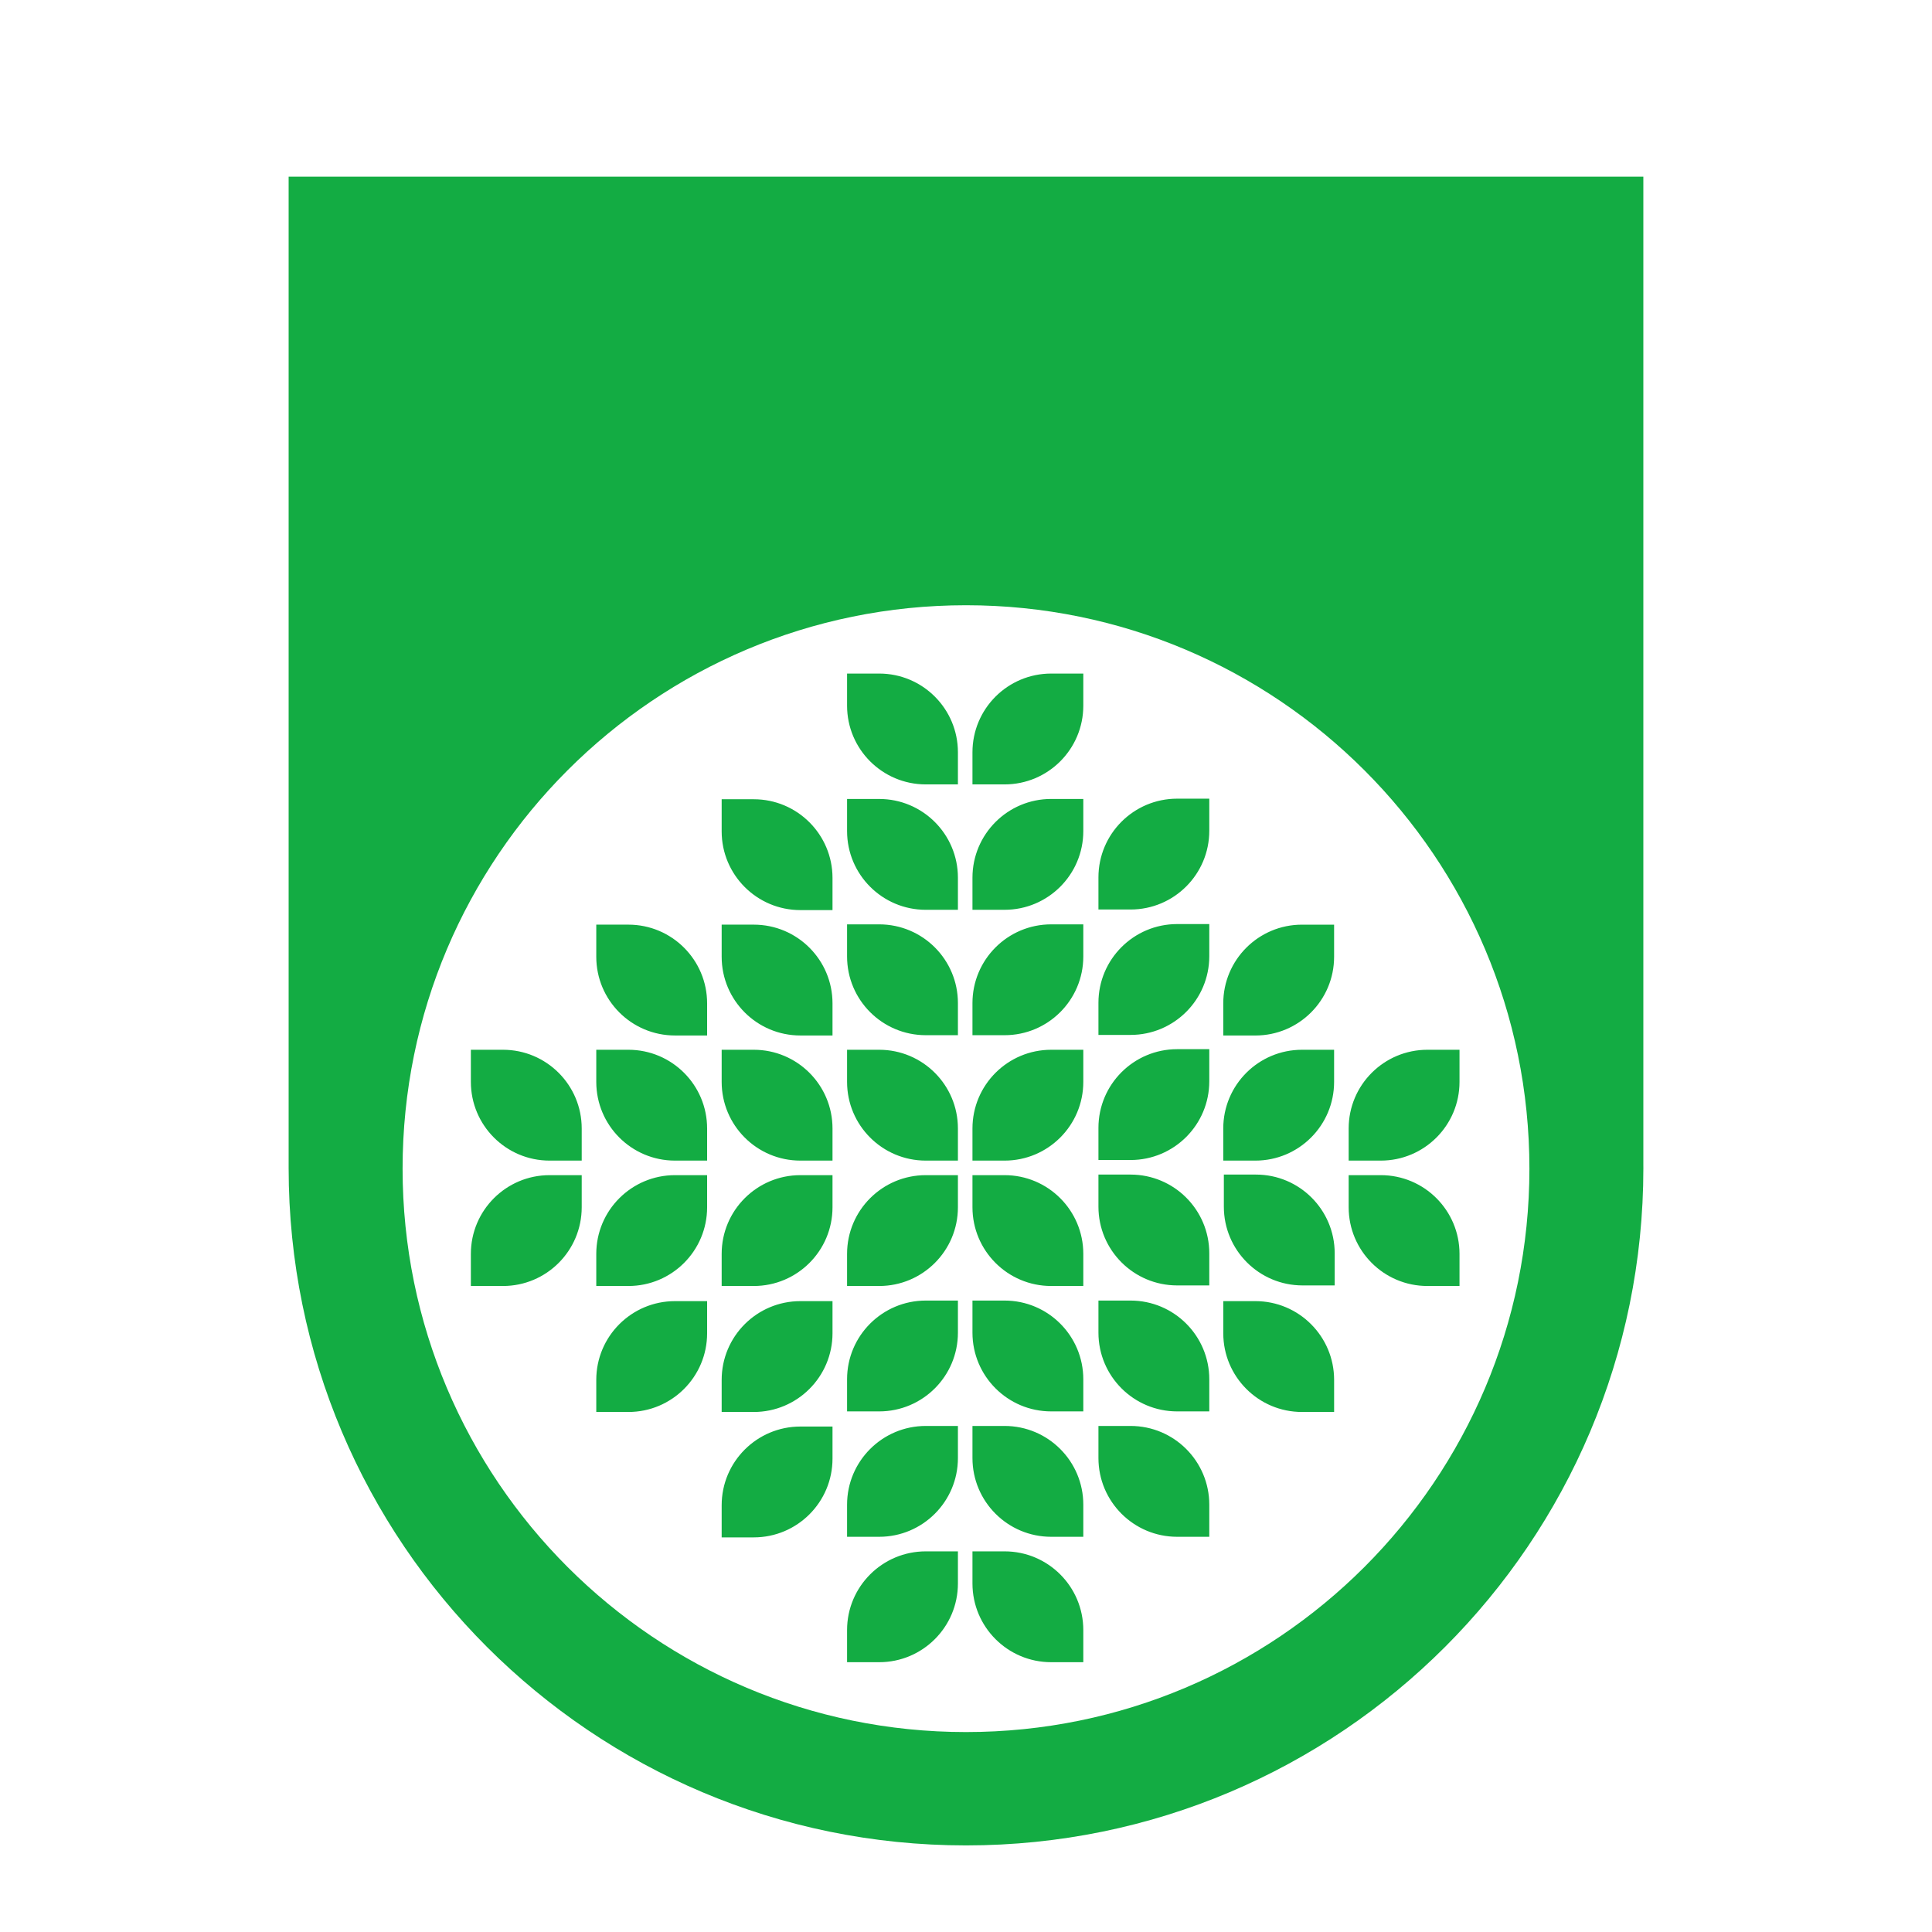 <?xml version="1.0" encoding="UTF-8"?>
<!-- Generated by Pixelmator Pro 3.4.2 -->
<svg width="1024" height="1024" viewBox="0 0 1024 1024" xmlns="http://www.w3.org/2000/svg">
    <path id="Path" fill="#13ac43" stroke="none" d="M 512 978.105 C 313.721 978.105 152.982 817.367 152.982 619.088 C 152.982 618.617 152.996 618.13 152.982 617.66 L 152.982 93.625 L 871.004 93.625 L 871.004 617.66 C 871.004 618.13 871.018 618.603 871.018 619.088 C 871.018 817.367 710.279 978.105 512 978.105 Z M 512 918.029 C 676.923 918.029 810.619 784.331 810.619 619.408 C 810.619 454.485 676.923 320.787 512 320.787 C 347.077 320.787 213.381 454.485 213.381 619.408 C 213.381 784.331 347.077 918.029 512 918.029 Z M 448.965 881 L 448.965 863.977 C 448.965 840.929 467.652 822.252 490.691 822.252 L 507.715 822.252 L 507.715 839.275 C 507.715 862.323 489.029 881 465.99 881 L 448.965 881 Z M 557.15 881 C 534.103 881 515.426 862.314 515.426 839.275 L 515.426 822.252 L 532.449 822.252 C 555.497 822.252 574.174 840.929 574.174 863.977 L 574.174 881 L 557.15 881 Z M 382.498 814.844 L 382.498 797.82 C 382.498 774.773 401.184 756.096 424.223 756.096 L 441.246 756.096 L 441.246 773.119 C 441.246 796.167 422.56 814.844 399.521 814.844 L 382.498 814.844 Z M 448.965 814.531 L 448.965 797.508 C 448.965 774.46 467.652 755.783 490.691 755.783 L 507.715 755.783 L 507.715 772.807 C 507.715 795.854 489.029 814.531 465.99 814.531 L 448.965 814.531 Z M 557.15 814.531 C 534.103 814.531 515.426 795.854 515.426 772.807 L 515.426 755.783 L 532.449 755.783 C 555.497 755.783 574.174 774.469 574.174 797.508 L 574.174 814.531 L 557.15 814.531 Z M 623.922 814.531 C 600.874 814.531 582.197 795.854 582.197 772.807 L 582.197 755.783 L 599.221 755.783 C 622.268 755.783 640.945 774.469 640.945 797.508 L 640.945 814.531 L 623.922 814.531 Z M 316.037 748.377 L 316.037 731.352 C 316.037 708.304 334.725 689.627 357.764 689.627 L 374.787 689.627 L 374.787 706.65 C 374.787 729.698 356.11 748.377 333.062 748.377 L 316.037 748.377 Z M 382.498 748.377 L 382.498 731.352 C 382.498 708.304 401.175 689.627 424.223 689.627 L 441.246 689.627 L 441.246 706.65 C 441.246 729.698 422.56 748.377 399.521 748.377 L 382.498 748.377 Z M 690.086 748.377 C 667.039 748.377 648.361 729.689 648.361 706.65 L 648.361 689.627 L 665.385 689.627 C 688.432 689.627 707.109 708.313 707.109 731.352 L 707.109 748.377 L 690.086 748.377 Z M 448.965 748.072 L 448.965 731.049 C 448.965 708.001 467.652 689.324 490.691 689.324 L 507.715 689.324 L 507.715 706.348 C 507.715 729.395 489.029 748.072 465.99 748.072 L 448.965 748.072 Z M 557.15 748.072 C 534.103 748.072 515.426 729.387 515.426 706.348 L 515.426 689.324 L 532.449 689.324 C 555.497 689.324 574.174 708.01 574.174 731.049 L 574.174 748.072 L 557.15 748.072 Z M 623.922 748.072 C 600.874 748.072 582.197 729.387 582.197 706.348 L 582.197 689.324 L 599.221 689.324 C 622.268 689.324 640.945 708.01 640.945 731.049 L 640.945 748.072 L 623.922 748.072 Z M 249.57 681.604 L 249.57 664.58 C 249.57 641.533 268.248 622.855 291.295 622.855 L 308.318 622.855 L 308.318 639.879 C 308.318 662.926 289.633 681.604 266.594 681.604 L 249.57 681.604 Z M 316.037 681.604 L 316.037 664.58 C 316.037 641.533 334.725 622.855 357.764 622.855 L 374.787 622.855 L 374.787 639.879 C 374.787 662.926 356.11 681.604 333.062 681.604 L 316.037 681.604 Z M 382.498 681.604 L 382.498 664.58 C 382.498 641.533 401.184 622.855 424.223 622.855 L 441.246 622.855 L 441.246 639.879 C 441.246 662.926 422.56 681.604 399.521 681.604 L 382.498 681.604 Z M 448.965 681.604 L 448.965 664.58 C 448.965 641.533 467.652 622.855 490.691 622.855 L 507.715 622.855 L 507.715 639.879 C 507.715 662.926 489.029 681.604 465.99 681.604 L 448.965 681.604 Z M 557.15 681.604 C 534.103 681.604 515.426 662.918 515.426 639.879 L 515.426 622.855 L 532.449 622.855 C 555.497 622.855 574.174 641.541 574.174 664.58 L 574.174 681.604 L 557.15 681.604 Z M 756.547 681.604 C 733.499 681.604 714.82 662.918 714.82 639.879 L 714.82 622.855 L 731.846 622.855 C 754.893 622.855 773.57 641.541 773.57 664.58 L 773.57 681.604 L 756.547 681.604 Z M 623.922 681.301 C 600.874 681.301 582.197 662.615 582.197 639.576 L 582.197 622.551 L 599.221 622.551 C 622.268 622.551 640.945 641.238 640.945 664.277 L 640.945 681.301 L 623.922 681.301 Z M 690.391 681.301 C 667.343 681.301 648.666 662.615 648.666 639.576 L 648.666 622.551 L 665.689 622.551 C 688.737 622.551 707.414 641.238 707.414 664.277 L 707.414 681.301 L 690.391 681.301 Z M 291.295 615.145 C 268.248 615.145 249.57 596.459 249.57 573.42 L 249.57 556.396 L 266.594 556.396 C 289.641 556.396 308.318 575.074 308.318 598.121 L 308.318 615.145 L 291.295 615.145 Z M 357.764 615.145 C 334.716 615.145 316.037 596.459 316.037 573.42 L 316.037 556.396 L 333.062 556.396 C 356.11 556.396 374.787 575.074 374.787 598.121 L 374.787 615.145 L 357.764 615.145 Z M 424.223 615.145 C 401.175 615.145 382.498 596.459 382.498 573.42 L 382.498 556.396 L 399.521 556.396 C 422.569 556.396 441.246 575.074 441.246 598.121 L 441.246 615.145 L 424.223 615.145 Z M 490.691 615.145 C 467.644 615.145 448.965 596.459 448.965 573.42 L 448.965 556.396 L 465.99 556.396 C 489.038 556.396 507.715 575.074 507.715 598.121 L 507.715 615.145 L 490.691 615.145 Z M 515.426 615.145 L 515.426 598.121 C 515.426 575.074 534.103 556.396 557.15 556.396 L 574.174 556.396 L 574.174 573.42 C 574.174 596.467 555.497 615.145 532.449 615.145 L 515.426 615.145 Z M 648.354 615.145 L 648.354 598.121 C 648.354 575.074 667.031 556.396 690.078 556.396 L 707.102 556.396 L 707.102 573.42 C 707.102 596.467 688.424 615.145 665.377 615.145 L 648.354 615.145 Z M 714.82 615.145 L 714.82 598.121 C 714.82 575.074 733.508 556.396 756.547 556.396 L 773.57 556.396 L 773.57 573.42 C 773.57 596.467 754.885 615.145 731.846 615.145 L 714.82 615.145 Z M 582.197 614.832 L 582.197 597.809 C 582.197 574.761 600.883 556.084 623.922 556.084 L 640.945 556.084 L 640.945 573.107 C 640.945 596.155 622.268 614.832 599.221 614.832 L 582.197 614.832 Z M 648.354 548.838 L 648.354 531.812 C 648.354 508.765 667.031 490.088 690.078 490.088 L 707.102 490.088 L 707.102 507.111 C 707.102 530.159 688.424 548.838 665.377 548.838 L 648.354 548.838 Z M 357.764 548.828 C 334.716 548.828 316.037 530.143 316.037 507.104 L 316.037 490.08 L 333.062 490.08 C 356.11 490.08 374.787 508.766 374.787 531.805 L 374.787 548.828 L 357.764 548.828 Z M 424.223 548.828 C 401.175 548.828 382.498 530.143 382.498 507.104 L 382.498 490.08 L 399.521 490.08 C 422.569 490.08 441.246 508.766 441.246 531.805 L 441.246 548.828 L 424.223 548.828 Z M 490.691 548.676 C 467.644 548.676 448.965 529.999 448.965 506.951 L 448.965 489.928 L 465.99 489.928 C 489.038 489.928 507.715 508.613 507.715 531.652 L 507.715 548.676 L 490.691 548.676 Z M 515.426 548.676 L 515.426 531.652 C 515.426 508.605 534.103 489.928 557.15 489.928 L 574.174 489.928 L 574.174 506.951 C 574.174 529.999 555.497 548.676 532.449 548.676 L 515.426 548.676 Z M 582.197 548.525 L 582.197 531.5 C 582.197 508.453 600.883 489.775 623.922 489.775 L 640.945 489.775 L 640.945 506.801 C 640.945 529.848 622.268 548.525 599.221 548.525 L 582.197 548.525 Z M 424.223 482.369 C 401.175 482.369 382.498 463.684 382.498 440.645 L 382.498 423.619 L 399.521 423.619 C 422.569 423.619 441.246 442.307 441.246 465.346 L 441.246 482.369 L 424.223 482.369 Z M 490.691 482.217 C 467.644 482.217 448.965 463.531 448.965 440.492 L 448.965 423.469 L 465.99 423.469 C 489.038 423.469 507.715 442.154 507.715 465.193 L 507.715 482.217 L 490.691 482.217 Z M 515.426 482.209 L 515.426 465.184 C 515.426 442.136 534.103 423.459 557.15 423.459 L 574.174 423.459 L 574.174 440.484 C 574.174 463.532 555.497 482.209 532.449 482.209 L 515.426 482.209 Z M 582.197 482.057 L 582.197 465.033 C 582.197 441.986 600.883 423.309 623.922 423.309 L 640.945 423.309 L 640.945 440.332 C 640.945 463.379 622.268 482.057 599.221 482.057 L 582.197 482.057 Z M 490.691 415.75 C 467.644 415.75 448.965 397.062 448.965 374.023 L 448.965 357 L 465.99 357 C 489.038 357 507.715 375.686 507.715 398.725 L 507.715 415.75 L 490.691 415.75 Z M 515.426 415.75 L 515.426 398.725 C 515.426 375.677 534.103 357 557.15 357 L 574.174 357 L 574.174 374.023 C 574.174 397.071 555.497 415.75 532.449 415.75 L 515.426 415.75 Z"/>
</svg>
